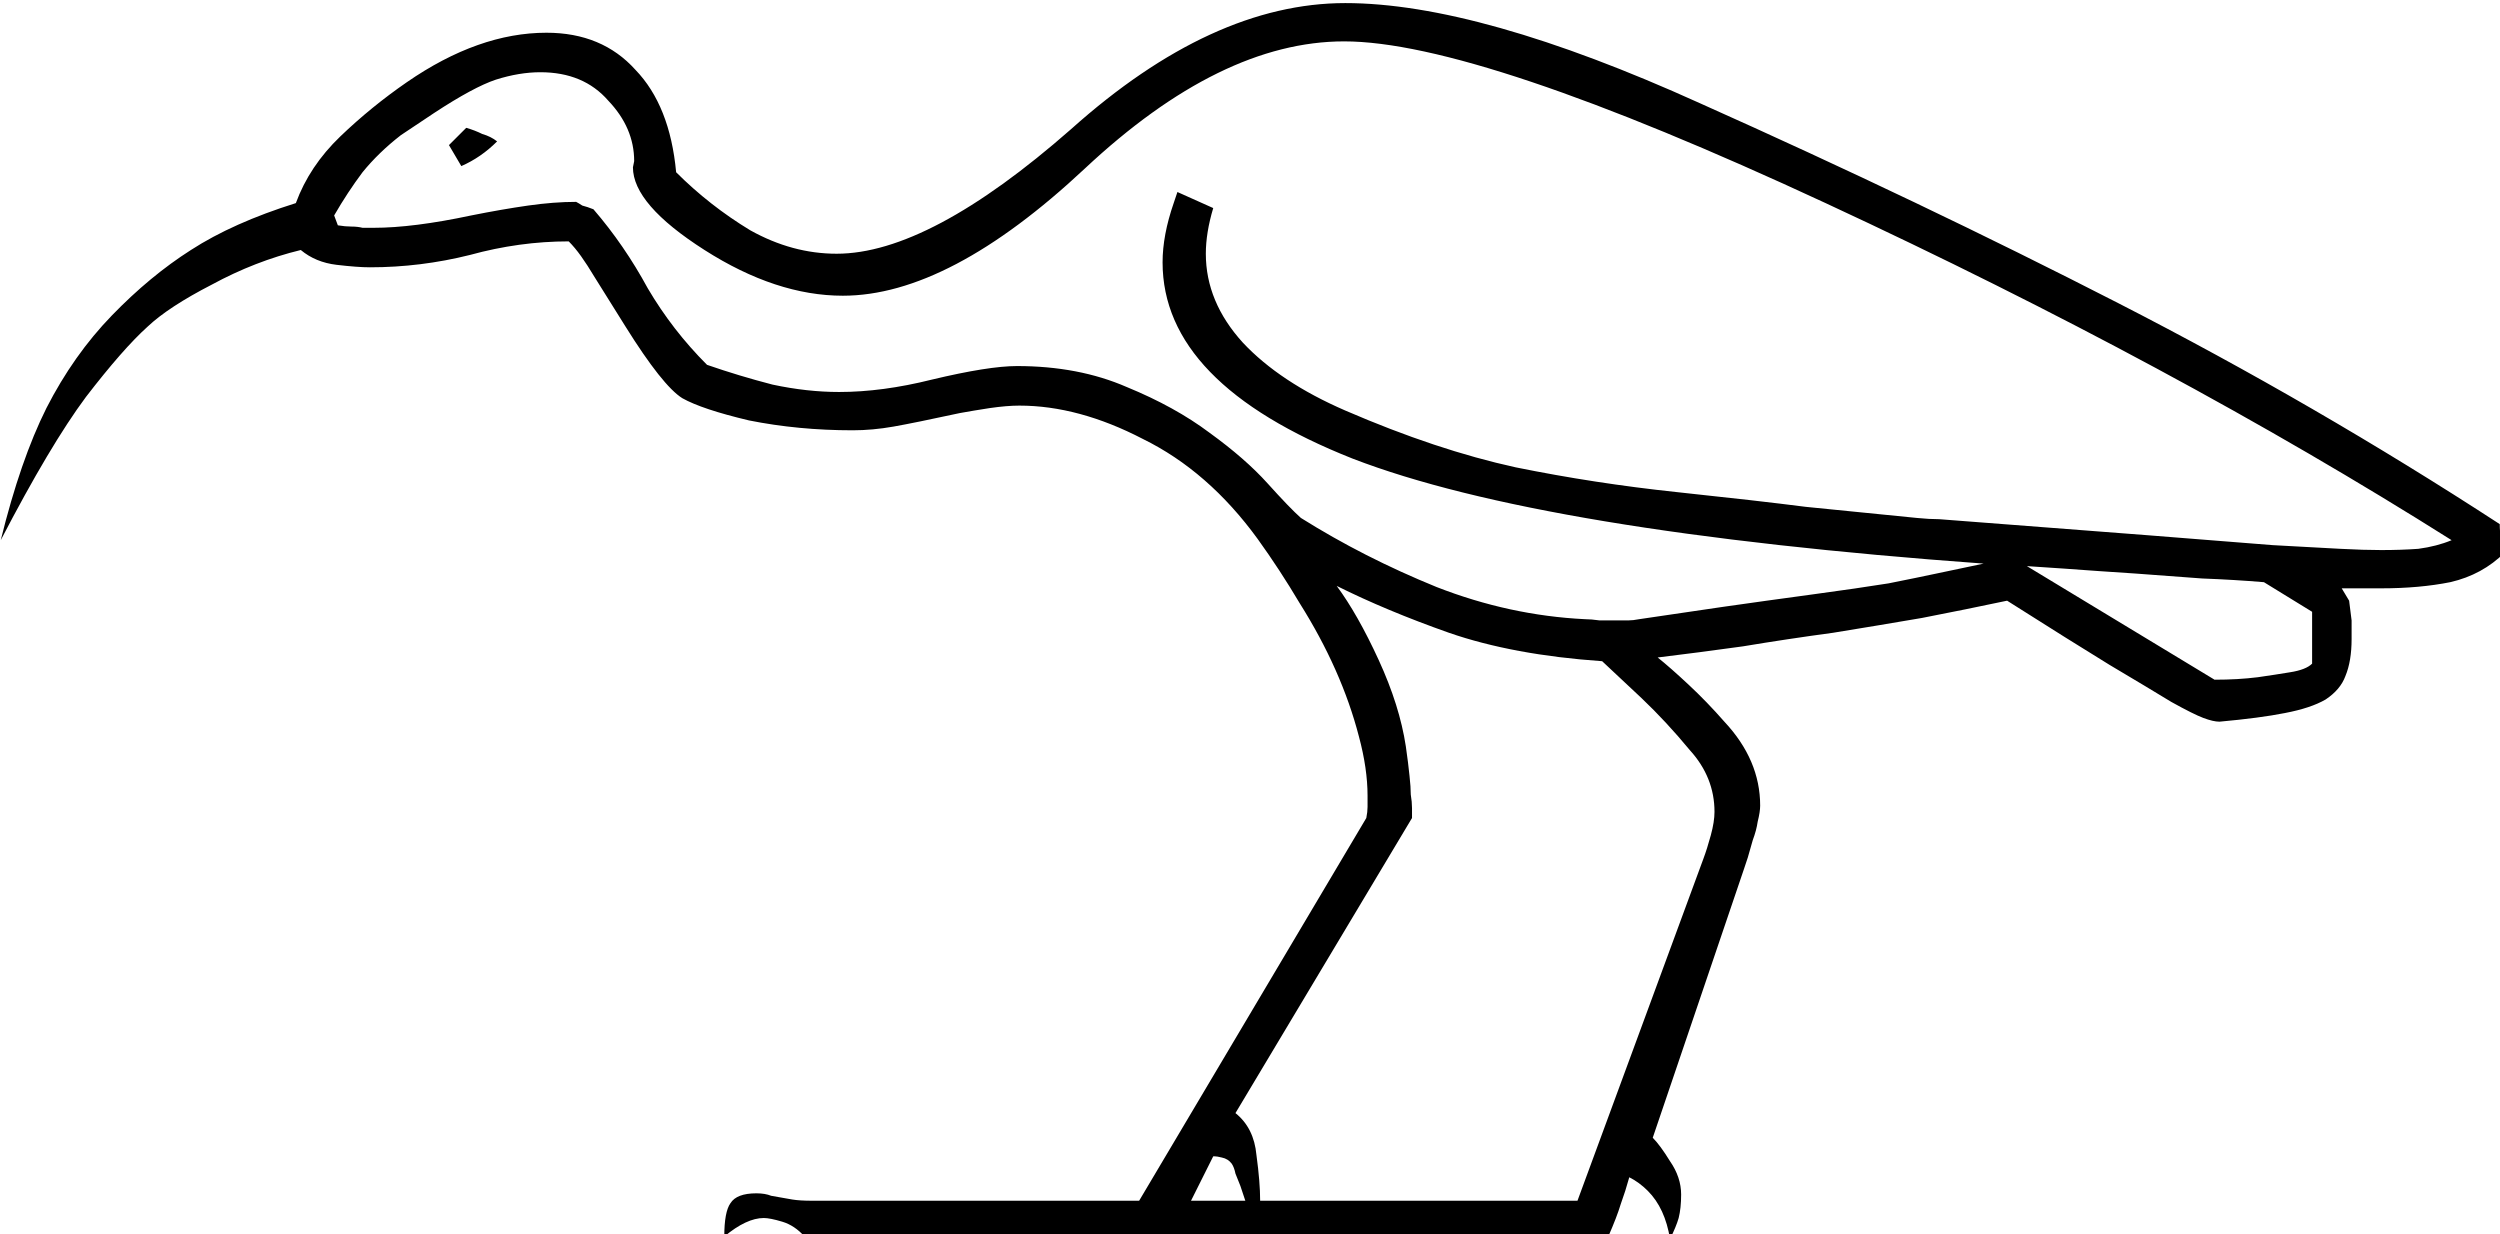 <?xml version="1.0" encoding="UTF-8" standalone="no"?>
<!-- Created with Inkscape (http://www.inkscape.org/) -->

<svg
   xmlns:dc="http://purl.org/dc/elements/1.1/"
   xmlns:cc="http://creativecommons.org/ns#"
   xmlns:rdf="http://www.w3.org/1999/02/22-rdf-syntax-ns#"
   xmlns:svg="http://www.w3.org/2000/svg"
   xmlns="http://www.w3.org/2000/svg"
   xmlns:sodipodi="http://sodipodi.sourceforge.net/DTD/sodipodi-0.dtd"
   xmlns:inkscape="http://www.inkscape.org/namespaces/inkscape"
   width="50.304mm"
   height="24.83mm"
   viewBox="0 0 50.304 24.83"
   version="1.1"
   id="svg8700"
   inkscape:version="0.92.4 (5da689c313, 2019-01-14)"
   sodipodi:docname="G28.svg">
  <defs
     id="defs8694" />
  <sodipodi:namedview
     id="base"
     pagecolor="#ffffff"
     bordercolor="#666666"
     borderopacity="1.0"
     inkscape:pageopacity="0.0"
     inkscape:pageshadow="2"
     inkscape:zoom="0.35"
     inkscape:cx="-366.11518"
     inkscape:cy="-318.93039"
     inkscape:document-units="mm"
     inkscape:current-layer="layer1"
     showgrid="false"
     fit-margin-top="0"
     fit-margin-left="0"
     fit-margin-right="0"
     fit-margin-bottom="0"
     inkscape:window-width="1920"
     inkscape:window-height="1017"
     inkscape:window-x="-8"
     inkscape:window-y="-8"
     inkscape:window-maximized="1" />
  <g
     inkscape:label="Layer 1"
     inkscape:groupmode="layer"
     id="layer1"
     transform="translate(-9.555,-39.62)">
    <g
       aria-label="𓅠"
       transform="scale(0.265)"
       style="font-style:normal;font-variant:normal;font-weight:normal;font-stretch:normal;font-size:192px;line-height:1.25;font-family:sans-serif;-inkscape-font-specification:sans-serif;font-variant-ligatures:normal;font-variant-caps:normal;font-variant-numeric:normal;font-feature-settings:normal;text-align:start;letter-spacing:0px;word-spacing:0px;writing-mode:lr-tb;text-anchor:start;fill:#000000;fill-opacity:1;stroke:none"
       id="flowRoot9245">
      <path
         d="m 213.865,194.183 0.562,0.938 0.188,1.5 v 1.406 q 0,1.688 -0.469,2.812 -0.375,1.031 -1.5,1.781 -1.125,0.656 -3.094,1.031 -1.875,0.375 -4.969,0.656 -0.469,0 -1.219,-0.281 -0.75,-0.281 -2.438,-1.219 -1.688,-1.031 -4.688,-2.812 -2.906,-1.781 -7.781,-4.875 -3.094,0.656 -6.469,1.312 -3.281,0.562 -6.75,1.125 -3.469,0.469 -6.844,1.031 -3.375,0.469 -6.469,0.844 0.938,0.75 2.344,2.062 1.406,1.312 2.719,2.812 2.719,2.906 2.719,6.375 0,0.469 -0.188,1.219 -0.094,0.656 -0.375,1.406 -0.188,0.656 -0.375,1.312 -0.188,0.562 -0.281,0.844 l -6.938,20.438 q 0.562,0.562 1.312,1.781 0.844,1.219 0.844,2.531 0,1.031 -0.188,1.781 -0.188,0.656 -0.656,1.594 -0.375,-2.344 -1.688,-3.656 -0.656,-0.656 -1.406,-1.031 -0.281,1.031 -0.656,2.062 -0.281,0.938 -0.938,2.438 H 97.146 q -0.75,-0.844 -1.688,-1.125 -0.938,-0.281 -1.406,-0.281 -1.312,0 -3,1.406 0,-1.875 0.469,-2.531 0.469,-0.75 1.969,-0.75 0.656,0 1.125,0.188 0.562,0.094 1.594,0.281 0.562,0.094 1.5,0.094 0.938,0 1.781,0 h 23.062 l 17.25,-29.062 q 0.094,-0.469 0.094,-0.844 0,-0.375 0,-0.844 0,-2.062 -0.656,-4.5 -0.656,-2.531 -1.781,-5.062 -1.125,-2.531 -2.719,-5.062 -1.5,-2.531 -3.188,-4.875 -3.75,-5.156 -8.719,-7.594 -4.875,-2.531 -9.375,-2.531 -0.938,0 -2.25,0.188 -1.219,0.188 -2.25,0.375 -3.469,0.75 -5.062,1.031 -1.594,0.281 -3.094,0.281 -4.125,0 -7.875,-0.75 -3.562,-0.844 -5.062,-1.688 -1.5,-0.938 -4.312,-5.438 l -2.344,-3.75 q -0.562,-0.938 -1.031,-1.594 -0.469,-0.656 -0.938,-1.125 -3.75,0 -7.5,1.031 -3.75,0.938 -7.594,0.938 -0.938,0 -2.531,-0.188 -1.594,-0.188 -2.719,-1.125 -3.469,0.844 -6.75,2.625 -3.281,1.688 -4.875,3.188 -1.875,1.688 -4.688,5.344 -2.719,3.656 -6.469,10.875 1.5,-6.094 3.469,-10.031 2.062,-4.031 4.969,-7.031 2.906,-3 6,-4.969 3.188,-2.062 7.969,-3.562 1.031,-2.812 3.375,-5.062 2.344,-2.25 5.062,-4.125 5.438,-3.75 10.594,-3.75 4.219,0 6.75,2.812 2.625,2.719 3.094,7.781 2.531,2.531 5.625,4.406 3.188,1.781 6.562,1.781 7.031,0 17.812,-9.469 10.688,-9.562 20.812,-9.562 10.125,0 26.906,7.594 16.781,7.5 31.781,15.188 15,7.688 28.969,16.781 0,1.125 0.375,2.156 -1.688,1.688 -4.125,2.25 -2.344,0.469 -5.25,0.469 z m -88.406,-30.094 2.719,1.219 q -0.562,1.875 -0.562,3.469 0,3.656 2.812,6.75 2.812,3 7.781,5.156 6.938,3 12.938,4.312 6,1.219 12.188,1.875 6.188,0.656 9.844,1.125 3.656,0.375 5.625,0.562 1.969,0.188 2.812,0.281 0.938,0.094 1.688,0.094 9.844,0.75 15.844,1.219 6,0.469 9.469,0.75 3.469,0.188 5.156,0.281 1.781,0.094 3.094,0.094 1.5,0 2.812,-0.094 1.406,-0.188 2.531,-0.656 -21.094,-13.312 -47.531,-25.594 -26.438,-12.281 -36.562,-12.281 -9.375,0 -19.688,9.656 -10.312,9.656 -18.375,9.656 -5.062,0 -10.5,-3.469 -5.438,-3.469 -5.438,-6.281 l 0.094,-0.469 q 0,-2.531 -1.969,-4.594 -1.875,-2.156 -5.156,-2.156 -1.594,0 -3.375,0.562 -1.688,0.562 -4.688,2.531 l -2.531,1.688 q -1.688,1.312 -2.906,2.812 -1.125,1.5 -2.156,3.281 l 0.281,0.75 q 0.562,0.094 1.031,0.094 0.469,0 0.844,0.094 0.469,0 0.844,0 3,0 7.406,-0.938 2.344,-0.469 4.312,-0.75 1.969,-0.281 3.656,-0.281 0.188,0.094 0.469,0.281 0.375,0.094 0.844,0.281 2.344,2.719 4.125,6 1.875,3.188 4.5,5.812 2.438,0.844 4.969,1.5 2.625,0.562 5.062,0.562 3.281,0 7.031,-0.938 4.312,-1.031 6.469,-1.031 4.688,0 8.344,1.594 3.656,1.5 6.281,3.469 2.719,1.969 4.406,3.844 1.688,1.875 2.531,2.625 4.781,3 10.312,5.25 5.531,2.156 11.25,2.438 0.469,0 1.125,0.094 0.656,0 1.406,0 0.375,0 0.75,0 0.375,0 0.844,-0.094 3.188,-0.469 6.375,-0.938 3.281,-0.469 6.75,-0.938 3.469,-0.469 5.812,-0.844 2.344,-0.469 3.656,-0.75 l 3.562,-0.75 q -33.562,-2.438 -47.906,-7.969 -14.438,-5.719 -14.438,-14.906 0,-2.062 0.844,-4.5 z m 35.25,38.438 -3,-2.812 q -6.75,-0.469 -11.625,-2.156 -4.781,-1.688 -8.531,-3.562 1.594,2.156 3.188,5.625 1.594,3.469 2.062,6.562 0.188,1.312 0.281,2.25 0.094,0.844 0.094,1.406 0.094,0.562 0.094,1.031 0,0.375 0,0.75 l -13.406,22.406 q 1.406,1.125 1.594,3.188 0.281,2.062 0.281,3.469 h 24.094 l 9.562,-25.969 q 0.281,-0.75 0.562,-1.781 0.281,-1.031 0.281,-1.781 0,-2.625 -1.875,-4.688 -1.781,-2.156 -3.656,-3.938 z m 47.25,-8.812 q -2.25,-0.188 -4.688,-0.281 -2.438,-0.188 -5.062,-0.375 -1.312,-0.094 -2.812,-0.188 -1.406,-0.094 -2.625,-0.188 -1.406,-0.094 -2.812,-0.188 l 14.25,8.625 q 1.781,0 3.281,-0.188 1.312,-0.188 2.438,-0.375 1.219,-0.188 1.688,-0.656 v -3.938 z M 73.803,160.246 q -1.219,1.219 -2.719,1.875 l -0.938,-1.594 1.312,-1.312 q 0.656,0.188 1.219,0.469 0.656,0.188 1.125,0.562 z m 56.812,80.438 q -0.188,-0.562 -0.375,-1.125 -0.188,-0.469 -0.375,-0.938 -0.094,-0.469 -0.281,-0.75 -0.281,-0.375 -0.75,-0.469 -0.375,-0.094 -0.562,-0.094 h -0.094 l -1.688,3.375 z"
         id="path9253"
         inkscape:connector-curvature="0" />
    </g>
  </g>
</svg>
